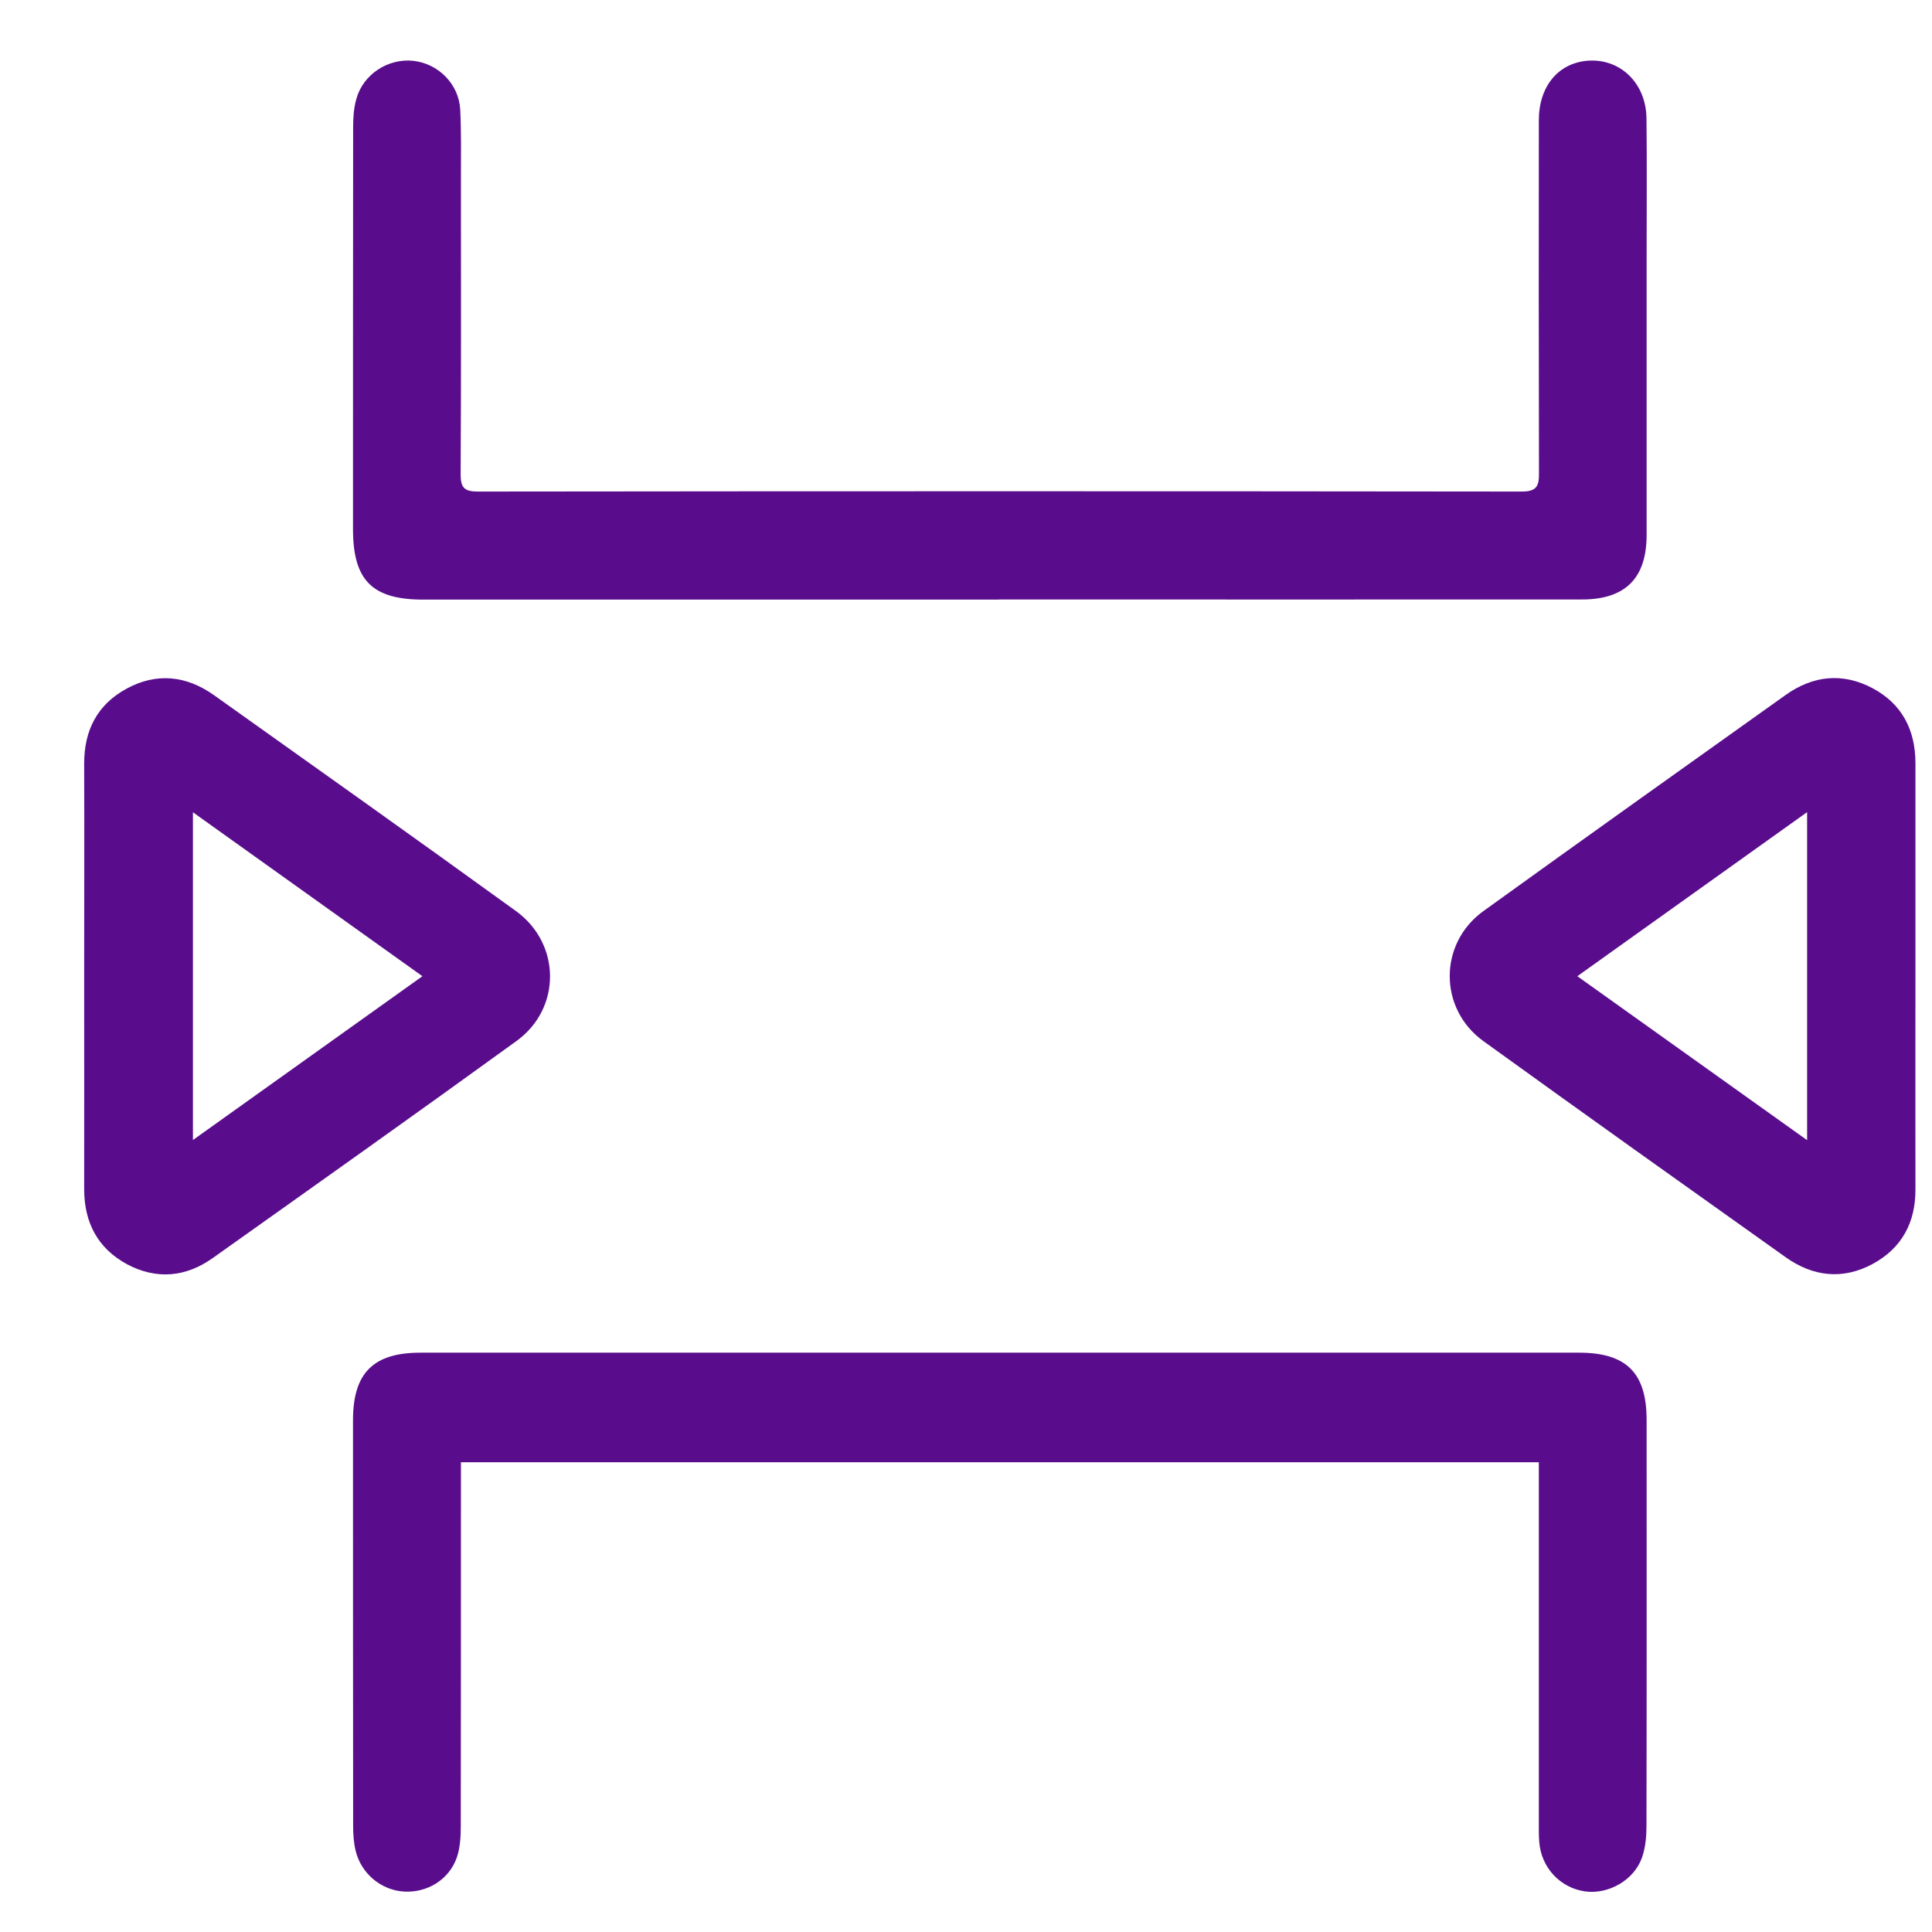 <svg width="14" height="14" viewBox="0 0 14 14" fill="none" xmlns="http://www.w3.org/2000/svg">
    <path
        d="M7.239 4.345C5.848 4.345 4.458 4.345 3.067 4.345C2.698 4.345 2.559 4.206 2.558 3.838C2.558 2.866 2.558 1.895 2.559 0.923C2.559 0.854 2.563 0.784 2.582 0.718C2.63 0.539 2.813 0.42 2.997 0.441C3.178 0.462 3.325 0.61 3.335 0.794C3.343 0.958 3.34 1.122 3.34 1.286C3.34 2.003 3.342 2.72 3.338 3.437C3.338 3.533 3.364 3.562 3.462 3.562C5.984 3.559 8.506 3.559 11.028 3.562C11.141 3.562 11.153 3.516 11.152 3.424C11.15 2.573 11.15 1.723 11.151 0.872C11.151 0.625 11.292 0.457 11.505 0.44C11.74 0.422 11.928 0.602 11.931 0.857C11.935 1.19 11.932 1.522 11.932 1.855C11.932 2.528 11.932 3.202 11.932 3.876C11.932 4.19 11.778 4.344 11.463 4.344C10.055 4.345 8.647 4.344 7.239 4.344V4.345Z"
        fill="#590D8C" />
    <path
        d="M11.151 10.596H3.34V10.755C3.34 11.58 3.34 12.405 3.339 13.229C3.339 13.306 3.335 13.387 3.311 13.458C3.255 13.621 3.096 13.717 2.927 13.707C2.762 13.697 2.617 13.577 2.577 13.411C2.563 13.353 2.559 13.292 2.559 13.232C2.558 12.252 2.558 11.271 2.558 10.291C2.558 9.949 2.705 9.802 3.047 9.802C5.845 9.802 8.644 9.802 11.442 9.802C11.785 9.802 11.932 9.948 11.932 10.29C11.932 11.27 11.933 12.25 11.931 13.23C11.931 13.307 11.924 13.388 11.899 13.459C11.843 13.623 11.657 13.729 11.487 13.706C11.306 13.681 11.168 13.533 11.154 13.348C11.15 13.3 11.151 13.253 11.151 13.205C11.151 12.389 11.151 11.573 11.151 10.757C11.151 10.706 11.151 10.656 11.151 10.597V10.596Z"
        fill="#590D8C" />
    <path
        d="M0.61 7.076C0.61 6.562 0.612 6.048 0.61 5.535C0.609 5.293 0.705 5.106 0.916 4.991C1.133 4.872 1.35 4.895 1.55 5.037C2.281 5.557 3.012 6.076 3.739 6.602C4.066 6.839 4.069 7.308 3.742 7.544C3.012 8.073 2.277 8.594 1.542 9.116C1.346 9.256 1.132 9.274 0.92 9.161C0.708 9.046 0.61 8.858 0.61 8.618C0.611 8.104 0.61 7.59 0.61 7.076ZM3.061 7.074C2.498 6.672 1.953 6.283 1.398 5.886V8.261C1.957 7.862 2.5 7.474 3.061 7.074Z"
        fill="#590D8C" />
    <path
        d="M13.88 7.073C13.88 7.587 13.879 8.101 13.88 8.615C13.882 8.856 13.783 9.043 13.572 9.158C13.355 9.276 13.138 9.252 12.939 9.11C12.208 8.59 11.477 8.07 10.75 7.545C10.424 7.31 10.424 6.838 10.748 6.603C11.476 6.078 12.207 5.558 12.938 5.037C13.138 4.894 13.354 4.872 13.571 4.988C13.784 5.102 13.88 5.291 13.88 5.531C13.88 6.045 13.88 6.559 13.88 7.073V7.073ZM13.095 5.885C12.534 6.286 11.989 6.675 11.43 7.074C11.989 7.473 12.535 7.862 13.095 8.262V5.885Z"
        fill="#590D8C" />
</svg>
